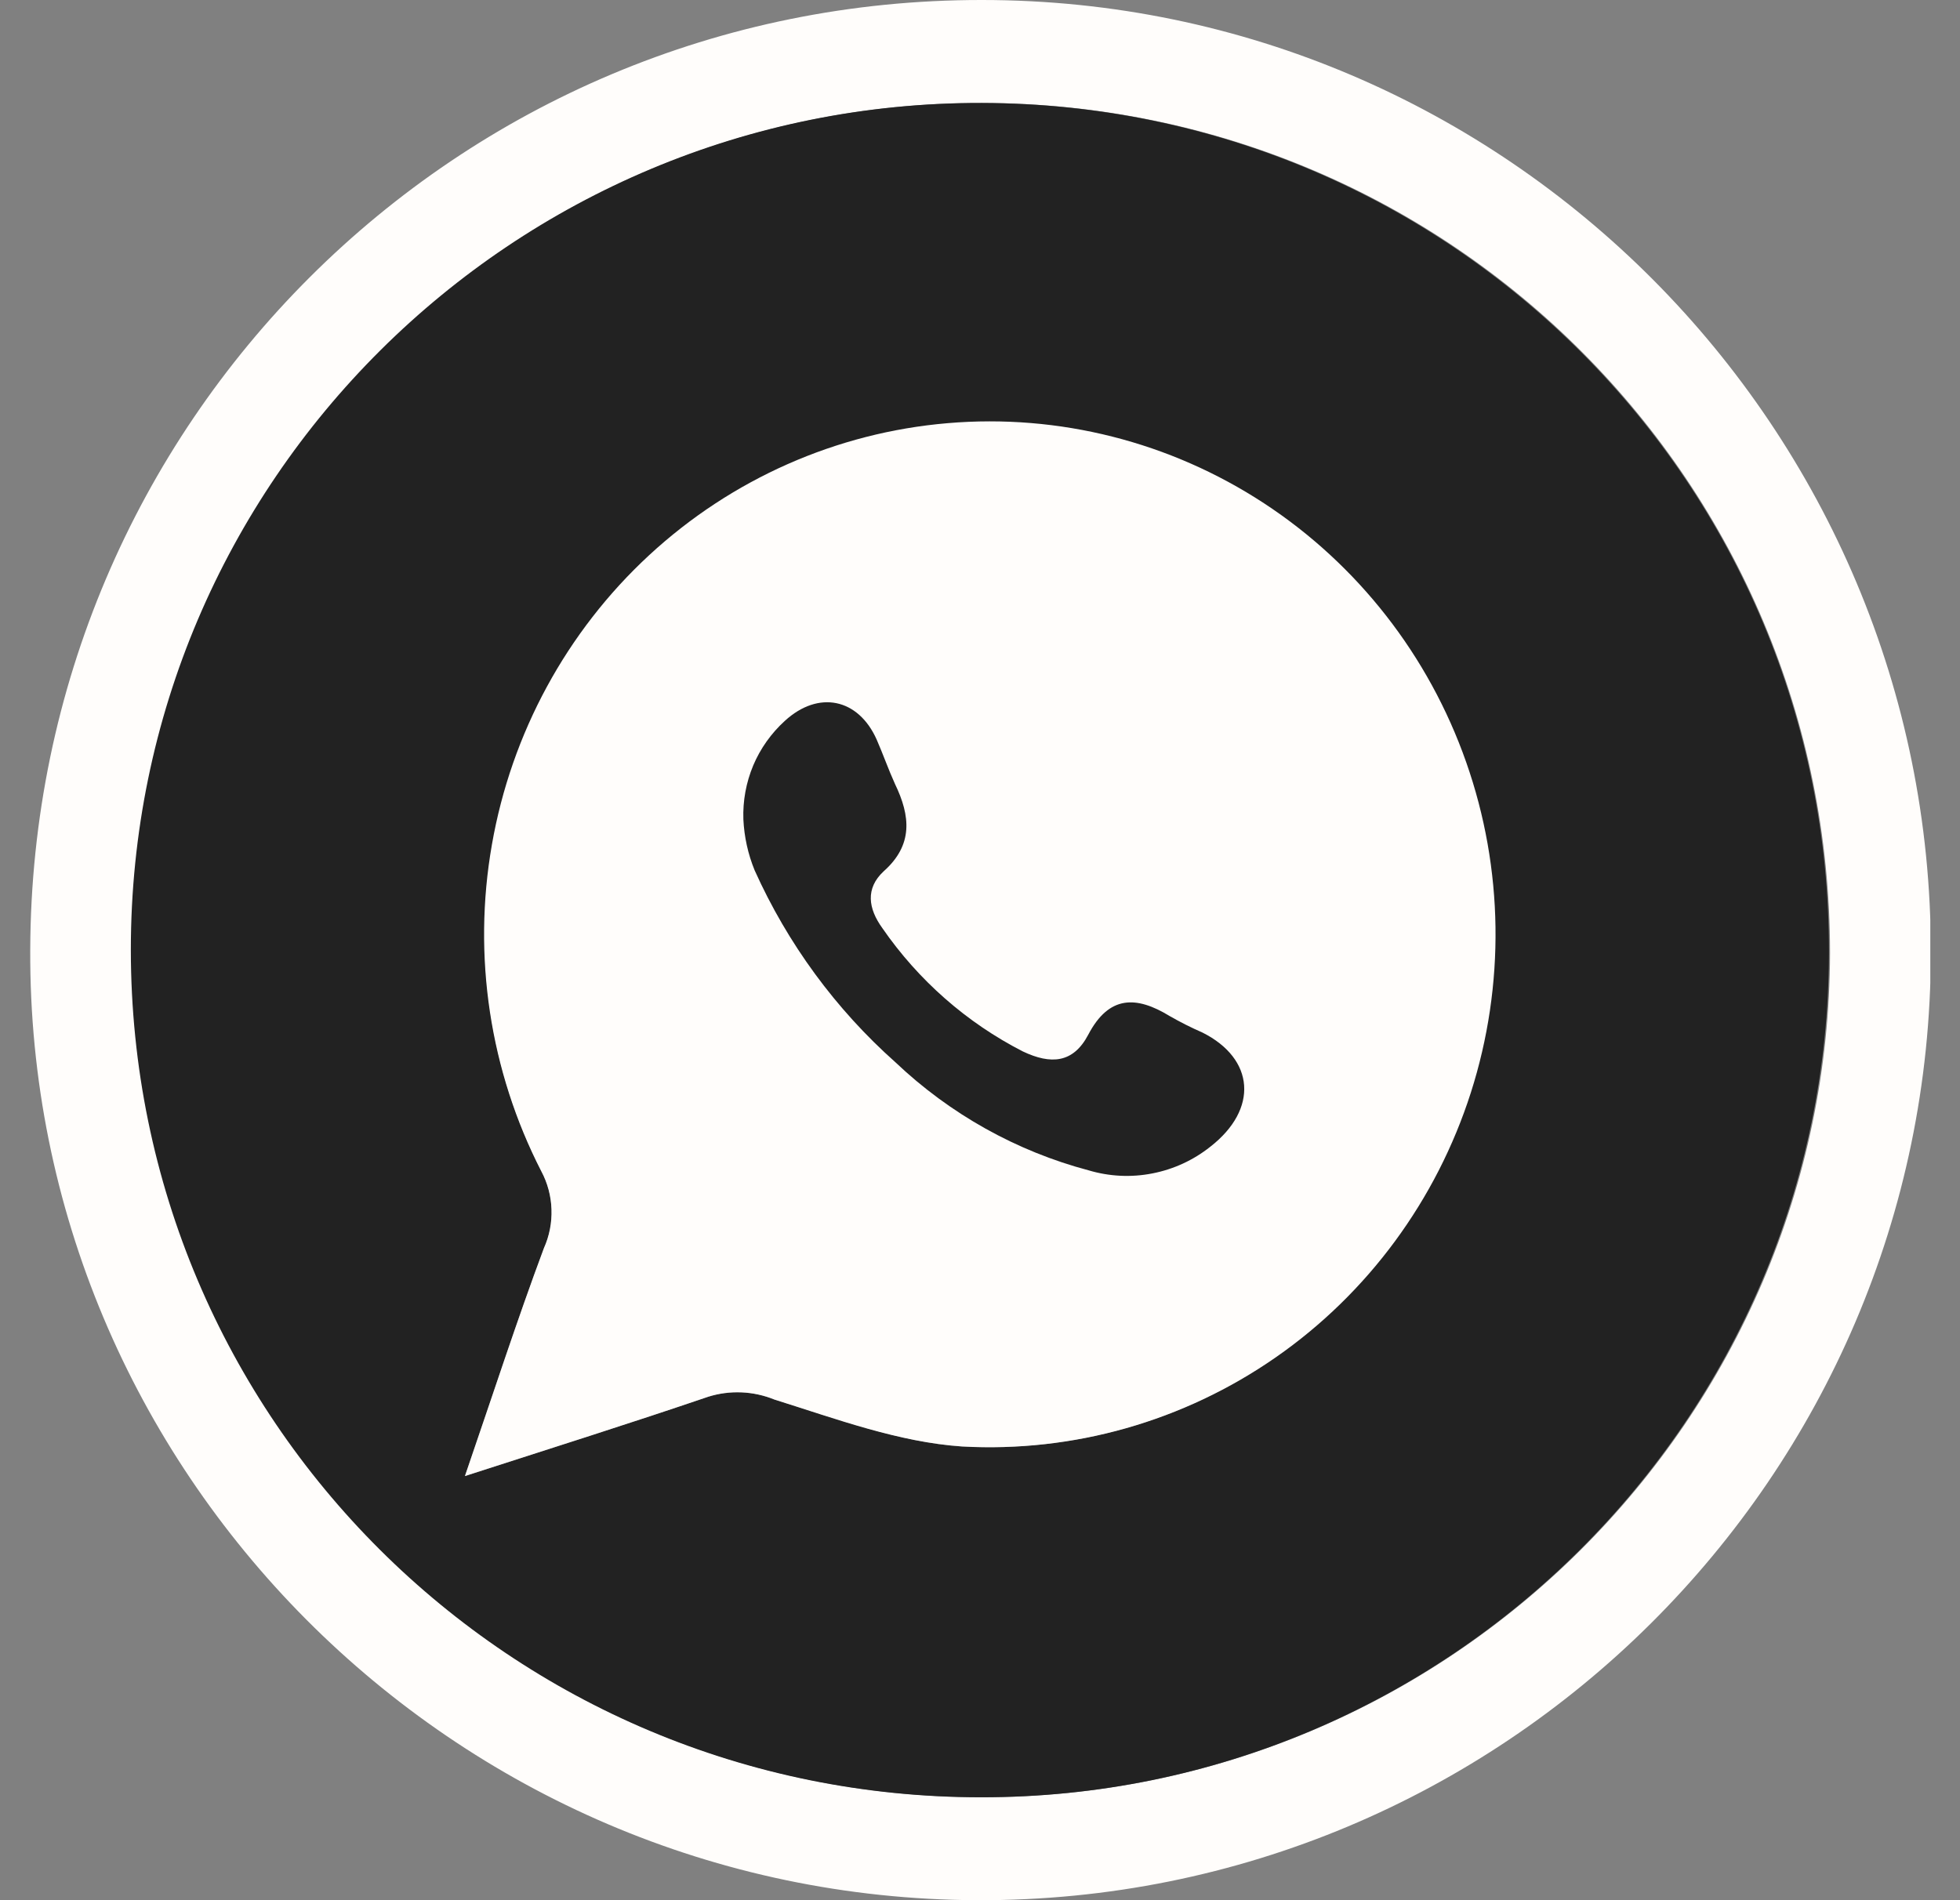 <svg width="33" height="32" viewBox="0 0 33 32" fill="none" xmlns="http://www.w3.org/2000/svg">
<rect x="0" y="0" width="33" height="32" fill="#808080" stroke="none"/>
<g clip-path="url(#clip0_884_1719)">
<path d="M16.534 9.28808e-06C25.351 9.28808e-06 32.518 7.211 32.509 16.041C32.5 24.87 25.289 32.031 16.456 32C7.623 31.969 0.469 24.76 0.509 15.994C0.54 7.127 7.688 -0.009 16.534 9.28808e-06ZM16.534 30.266C24.393 30.266 30.797 23.898 30.812 16.047C30.812 8.149 24.455 1.753 16.546 1.734C8.637 1.715 2.221 8.118 2.221 15.997C2.221 23.876 8.594 30.257 16.515 30.266H16.534Z" fill="#FFFDFB"/>
<path d="M16.516 30.267C8.594 30.267 2.206 23.889 2.203 15.997C2.2 8.106 8.635 1.716 16.528 1.734C24.421 1.753 30.81 8.149 30.794 16.048C30.779 23.899 24.375 30.276 16.516 30.267ZM7.828 24.858C9.302 24.381 10.61 23.968 11.923 23.522C12.289 23.408 12.683 23.424 13.039 23.569C14.074 23.883 15.131 24.287 16.197 24.36C18.068 24.462 19.92 23.935 21.465 22.859C23.01 21.783 24.161 20.219 24.739 18.411C25.316 16.603 25.289 14.652 24.66 12.861C24.032 11.07 22.837 9.541 21.262 8.51C19.688 7.48 17.822 7.006 15.954 7.163C14.087 7.32 12.323 8.099 10.938 9.379C9.552 10.658 8.622 12.367 8.293 14.238C7.964 16.109 8.253 18.038 9.117 19.725C9.222 19.923 9.28 20.143 9.288 20.368C9.295 20.592 9.252 20.816 9.16 21.02C8.706 22.231 8.307 23.463 7.828 24.858Z" fill="#222222"/>
<path d="M7.828 24.857C8.307 23.462 8.706 22.23 9.157 21.02C9.249 20.815 9.293 20.592 9.285 20.367C9.278 20.142 9.219 19.922 9.114 19.725C8.246 18.034 7.953 16.1 8.282 14.224C8.61 12.347 9.541 10.634 10.929 9.35C12.318 8.066 14.085 7.284 15.958 7.126C17.83 6.967 19.701 7.441 21.28 8.474C22.858 9.507 24.056 11.041 24.686 12.836C25.317 14.631 25.344 16.588 24.764 18.401C24.184 20.213 23.029 21.781 21.48 22.858C19.93 23.936 18.073 24.463 16.198 24.359C15.131 24.287 14.074 23.895 13.039 23.569C12.683 23.424 12.289 23.407 11.923 23.522C10.619 23.967 9.302 24.381 7.828 24.857Z" fill="#FFFDFB"/>
<path d="M12.516 13.799C12.505 13.487 12.562 13.177 12.682 12.89C12.803 12.604 12.985 12.348 13.214 12.14C13.78 11.62 14.451 11.761 14.76 12.454C14.868 12.701 14.958 12.959 15.069 13.203C15.329 13.742 15.378 14.229 14.877 14.674C14.568 14.962 14.618 15.301 14.856 15.63C15.463 16.509 16.275 17.222 17.22 17.706C17.693 17.931 18.07 17.906 18.323 17.424C18.672 16.759 19.133 16.768 19.692 17.11C19.872 17.213 20.056 17.306 20.246 17.389C21.126 17.831 21.191 18.678 20.378 19.311C20.093 19.538 19.758 19.692 19.401 19.761C19.045 19.831 18.678 19.813 18.329 19.709C17.114 19.387 15.996 18.762 15.078 17.891C14.07 16.995 13.261 15.892 12.705 14.655C12.594 14.383 12.53 14.093 12.516 13.799Z" fill="#222222"/>
</g>
<defs>
<clipPath id="clip0_884_1719">
<rect width="32" height="32" fill="white" transform="translate(0.5)"/>
</clipPath>
</defs>
</svg>
